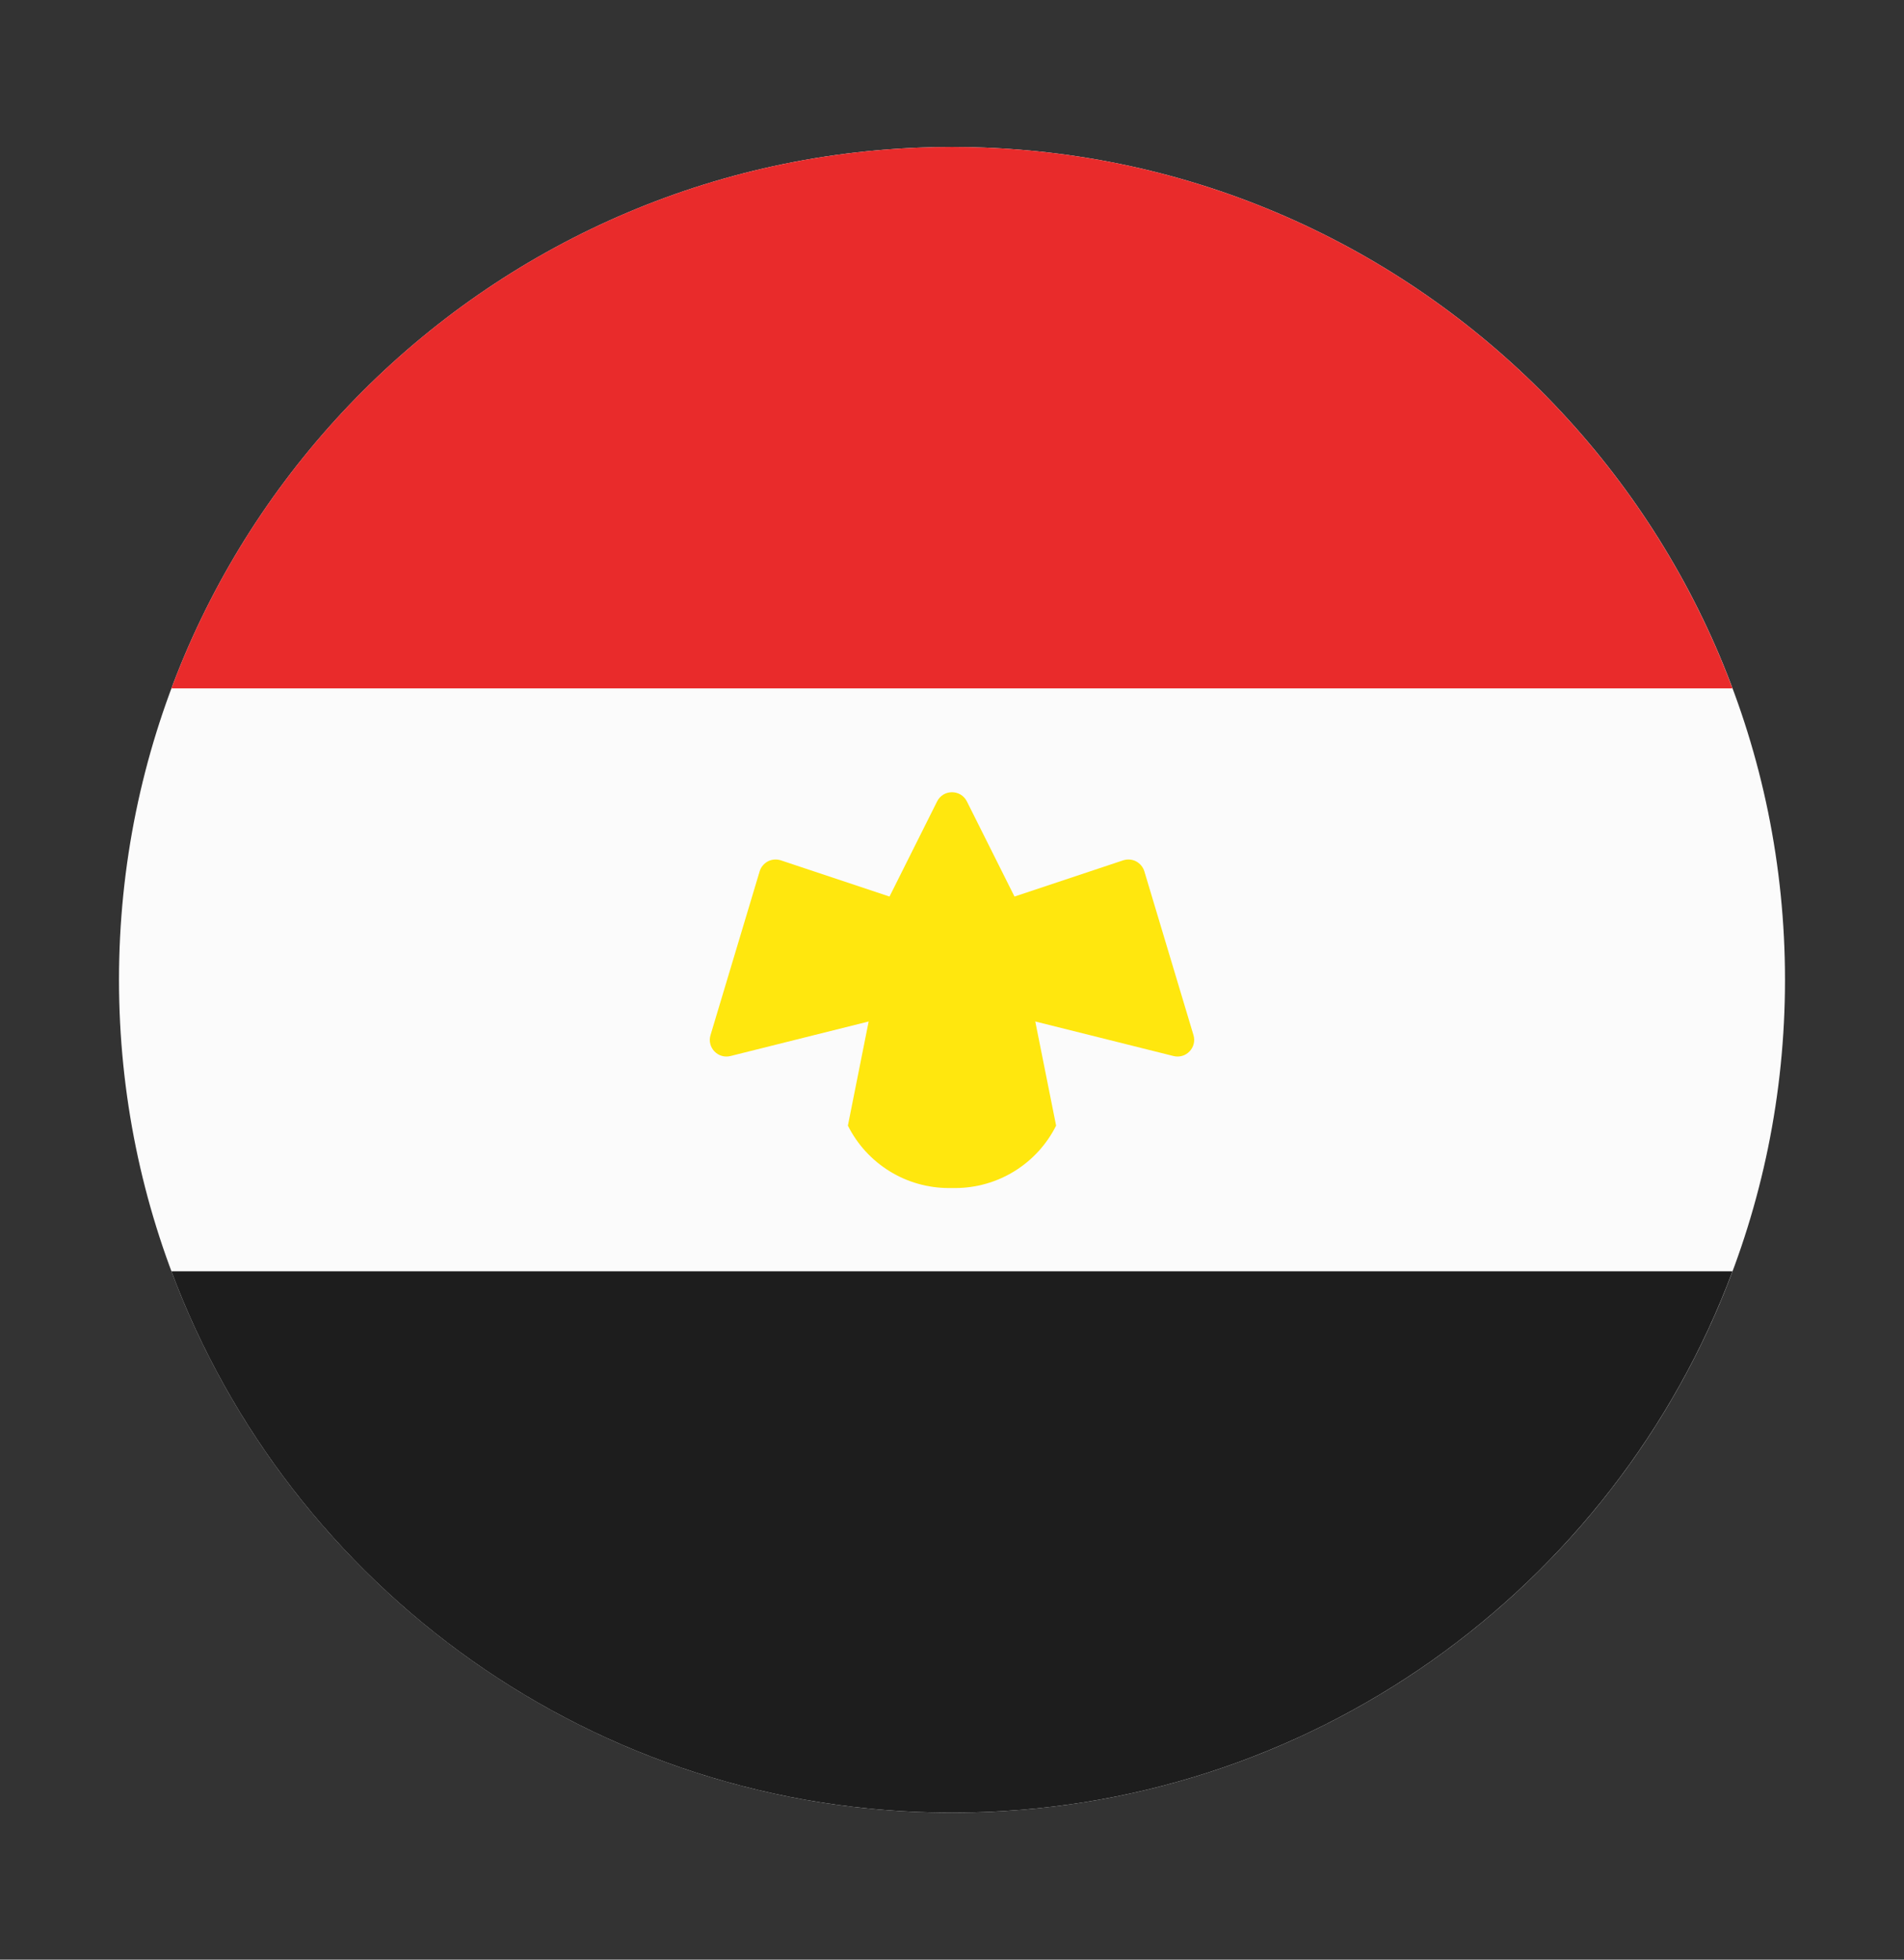 <svg width="34" height="35" viewBox="0 0 34 35" fill="none" xmlns="http://www.w3.org/2000/svg">
<rect x="0" y="0" width="34" height="35" fill="#333333" stroke="none"/>
<path fill-rule="evenodd" clip-rule="evenodd" d="M17 2.625C25.215 2.625 31.875 9.285 31.875 17.5C31.875 25.715 25.215 32.375 17 32.375C8.785 32.375 2.125 25.715 2.125 17.5C2.125 9.285 8.785 2.625 17 2.625Z" fill="#FBFBFB"/>
<path fill-rule="evenodd" clip-rule="evenodd" d="M30.937 12.294H3.061C5.171 6.646 10.615 2.625 16.999 2.625C23.383 2.625 28.827 6.646 30.937 12.294H30.937Z" fill="#E92B2B"/>
<path fill-rule="evenodd" clip-rule="evenodd" d="M30.937 22.706C28.827 28.354 23.383 32.375 16.999 32.375C10.615 32.375 5.171 28.354 3.061 22.706H30.937Z" fill="#1D1D1D"/>
<path d="M16.734 14.314L15.884 16.013L13.944 15.366C13.906 15.354 13.866 15.349 13.827 15.352C13.787 15.355 13.748 15.366 13.713 15.384C13.678 15.403 13.646 15.428 13.621 15.459C13.595 15.489 13.576 15.525 13.565 15.563L12.688 18.487C12.621 18.708 12.821 18.917 13.045 18.861L15.512 18.244L15.141 20.104C15.308 20.439 15.566 20.721 15.885 20.918C16.203 21.115 16.571 21.219 16.946 21.219H17.054C17.429 21.219 17.796 21.115 18.115 20.918C18.434 20.721 18.692 20.439 18.859 20.104L18.487 18.244L20.955 18.861C21.179 18.917 21.378 18.708 21.312 18.487L20.435 15.563C20.424 15.525 20.404 15.489 20.379 15.459C20.354 15.428 20.322 15.403 20.287 15.384C20.252 15.366 20.213 15.355 20.173 15.352C20.134 15.349 20.094 15.354 20.056 15.366L18.116 16.013L17.266 14.314C17.156 14.095 16.843 14.095 16.734 14.314Z" fill="#FFE70E"/>
</svg>
